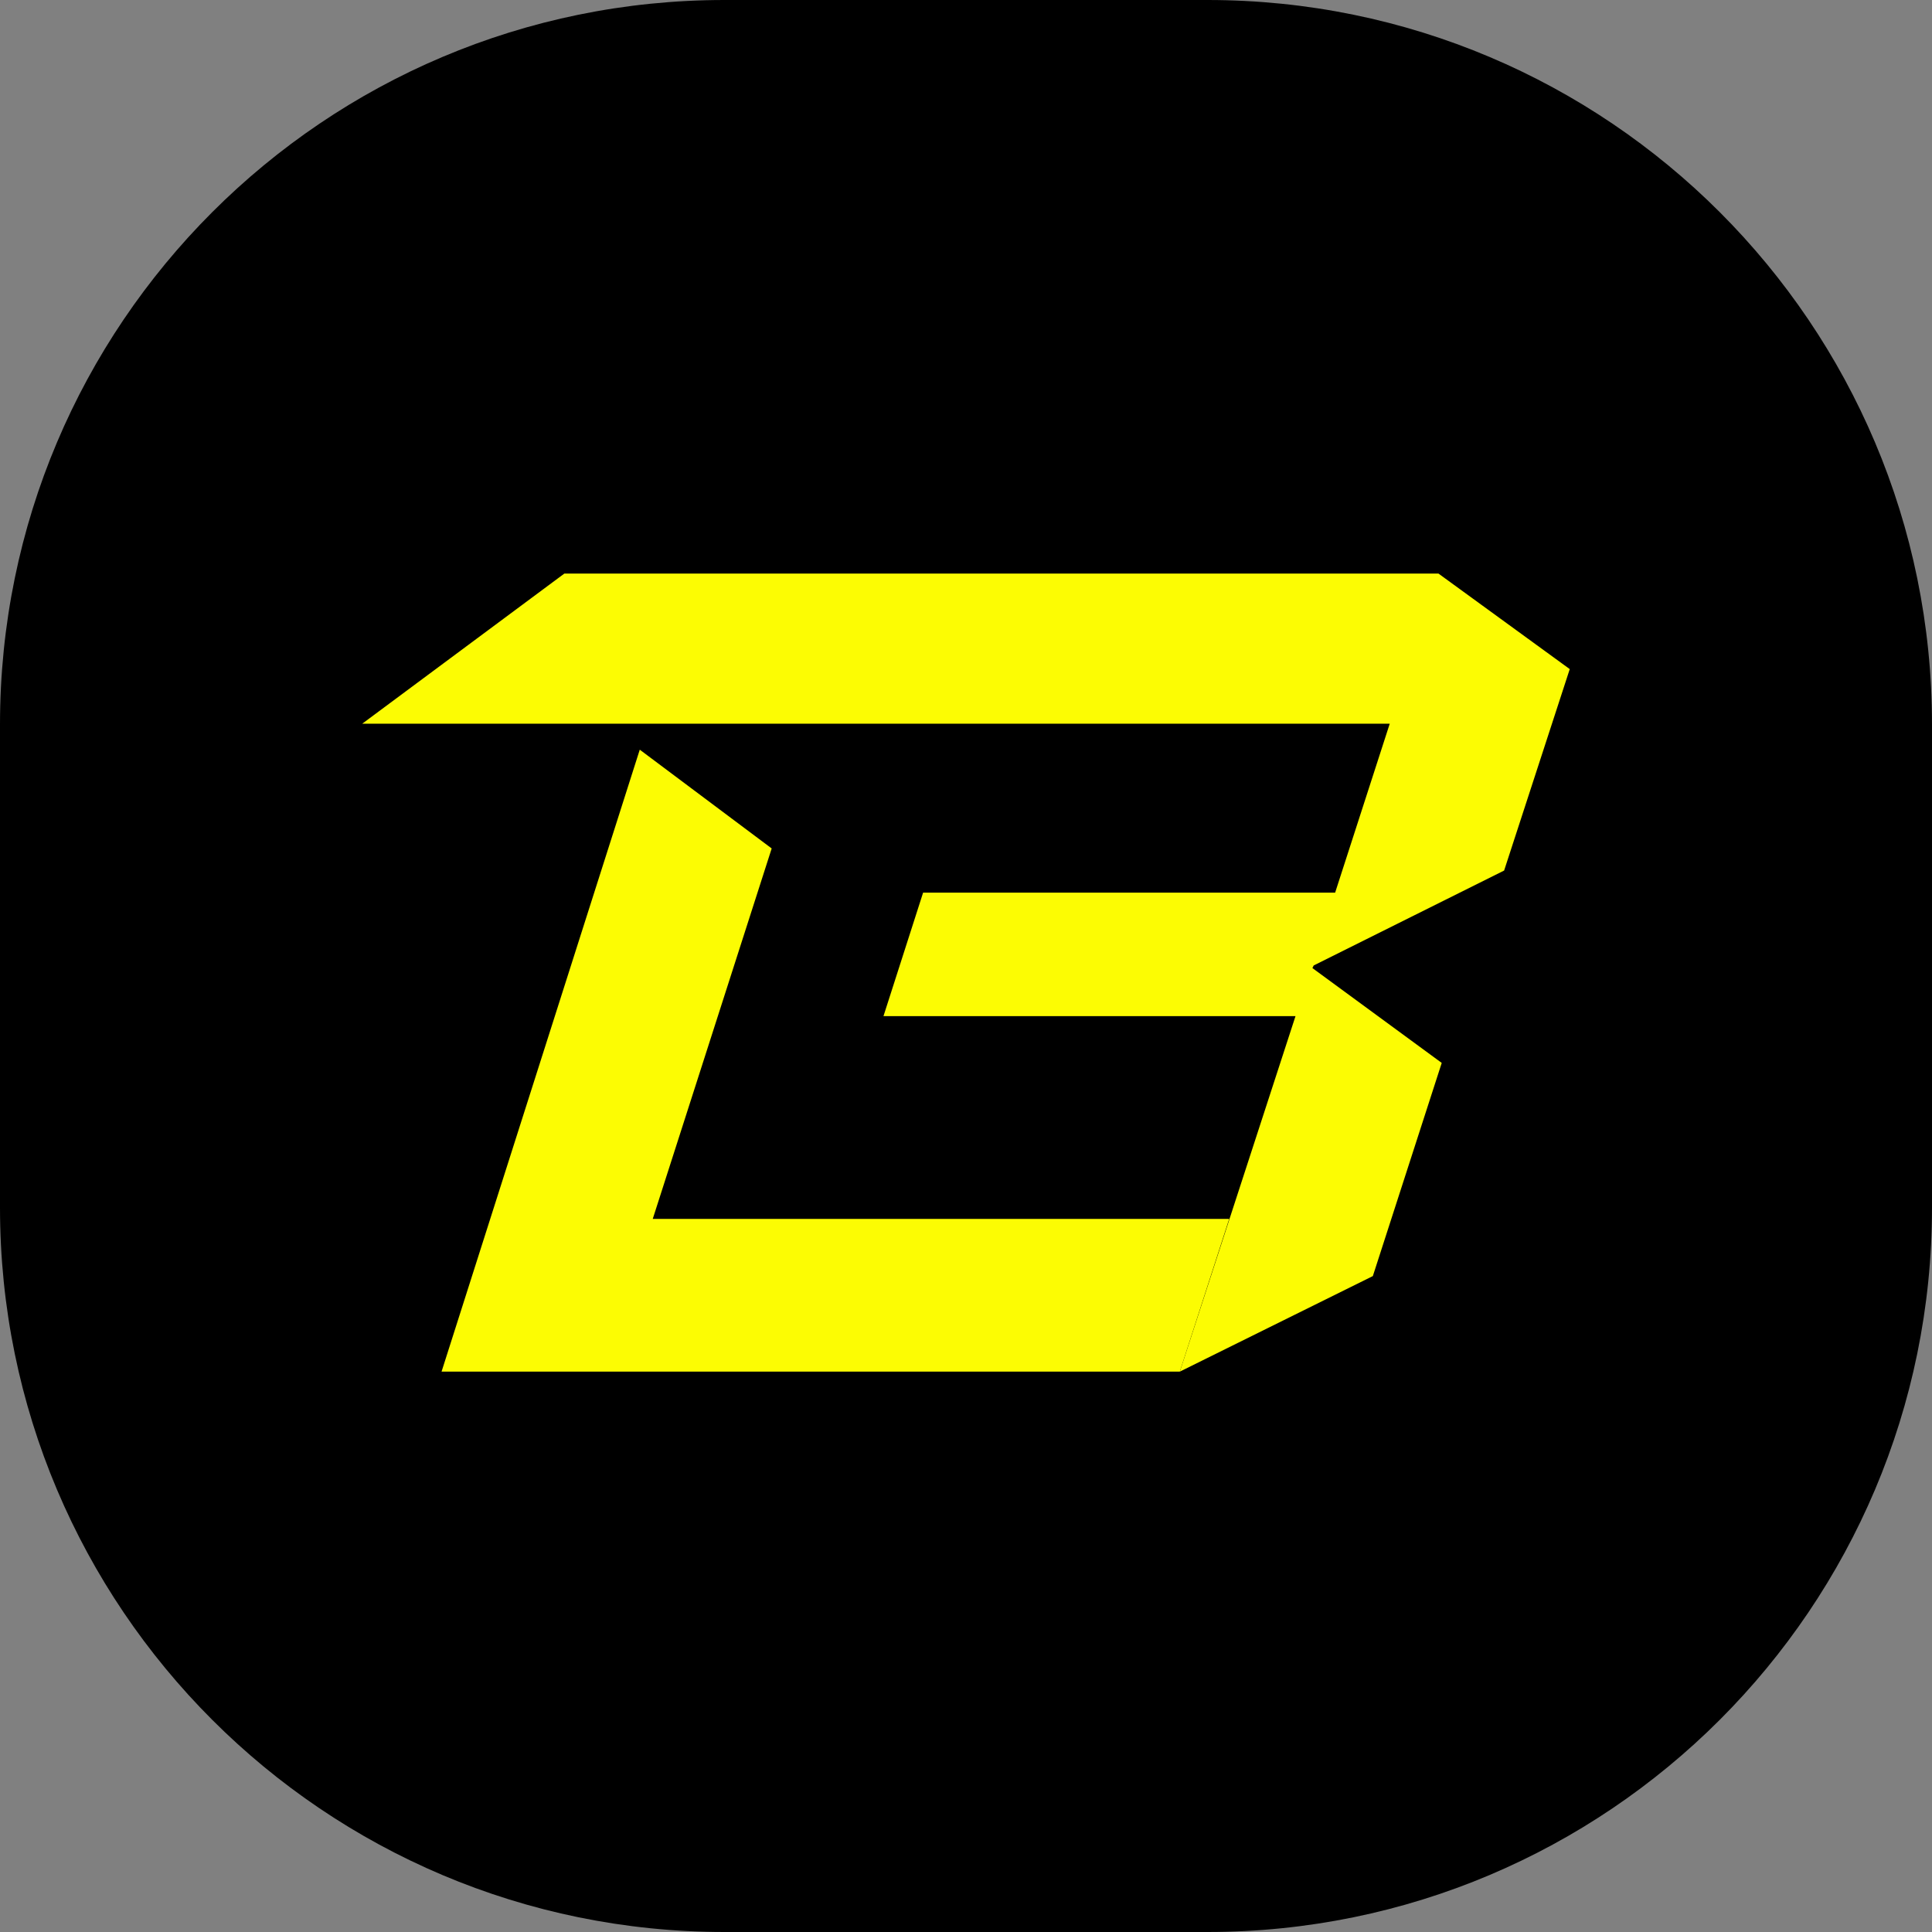 <svg width="64" height="64" viewBox="0 0 64 64" fill="none" xmlns="http://www.w3.org/2000/svg">
<rect x="0" y="0" width="64" height="64" fill="#808080" stroke="none"/>
<path d="M0 24C0 10.745 10.745 0 24 0H40C53.255 0 64 10.745 64 24V40C64 53.255 53.255 64 40 64H24C10.745 64 0 53.255 0 40V24Z" fill="black"/>
<path d="M43.518 31.982L49.826 28.838L52 22.165L47.651 19H18.695L12 23.973H46.037L44.228 29.57H30.579L29.266 33.661H42.915L39.083 45.437L45.477 42.272L47.759 35.211L43.475 32.068L43.518 31.982Z" fill="#FCFC03"/>
<path d="M21.623 40.378L25.563 28.106L21.193 24.834L14.627 45.437H39.083L40.719 40.378H21.623Z" fill="#FCFC03"/>
</svg>
